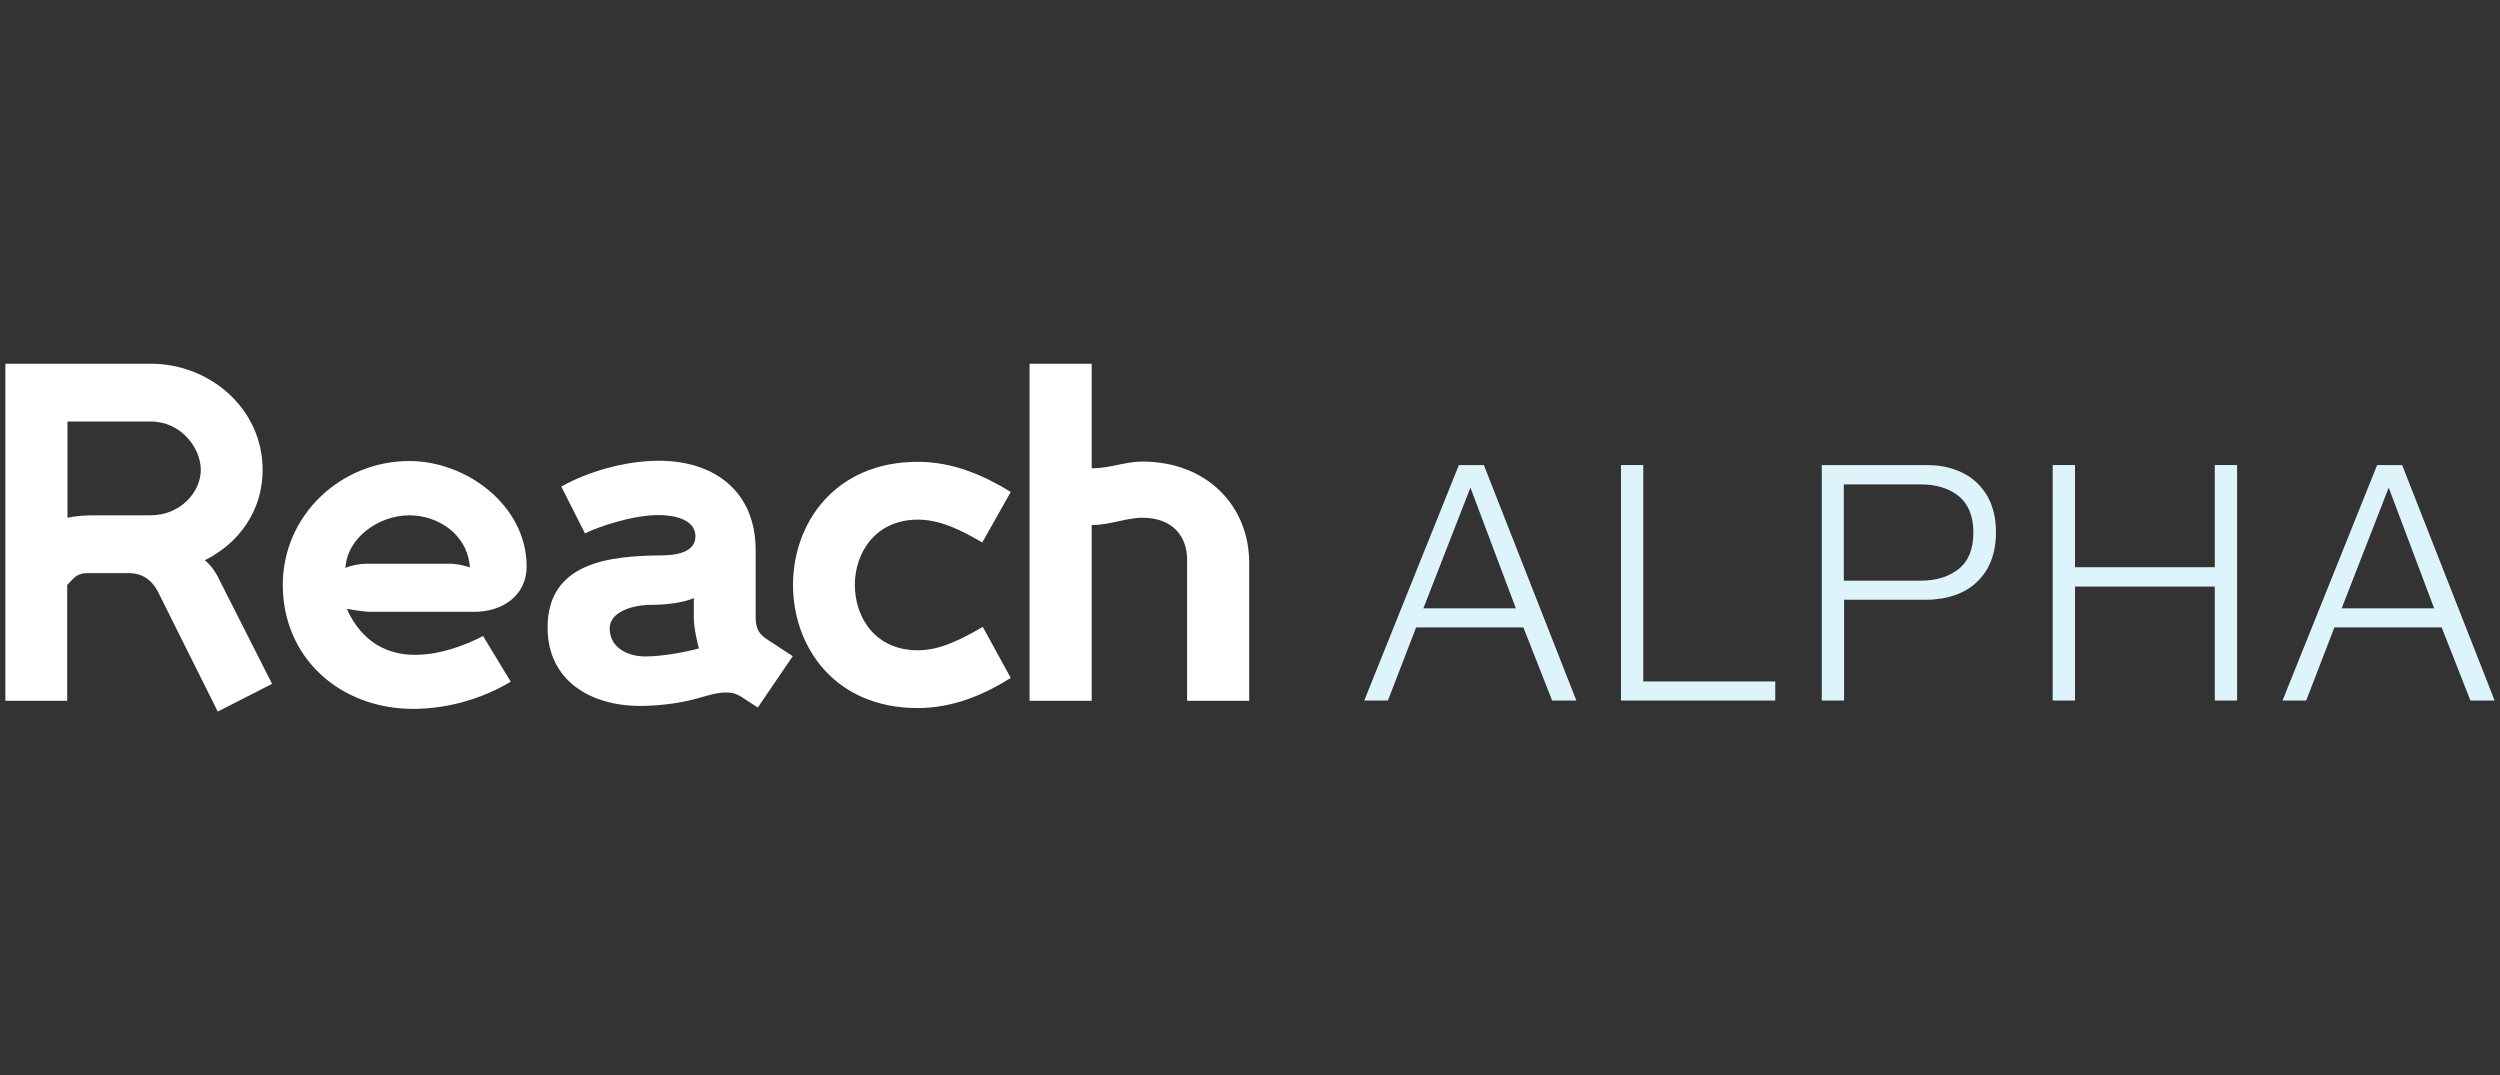 <?xml version="1.0" encoding="utf-8"?>
<!-- Generator: Adobe Illustrator 23.0.3, SVG Export Plug-In . SVG Version: 6.00 Build 0)  -->
<svg version="1.1" id="Layer_1" xmlns="http://www.w3.org/2000/svg" xmlns:xlink="http://www.w3.org/1999/xlink" x="0px" y="0px"
	 viewBox="0 0 93 40" style="enable-background:new 0 0 93 40;" xml:space="preserve">
<rect x="0" y="0" width="93" height="40" fill="#333333" stroke="none"/>
<style type="text/css">
	.st0{fill:#FFFFFF;}
	.st1{fill:#DCF4FA;}
</style>
<g>
	<g>
		<path class="st0" d="M10.12,25.44L8.1,26.47l-2.2-4.41c-0.25-0.51-0.63-0.74-1.11-0.74H3.25c-0.16,0-0.36,0.03-0.54,0.22
			l-0.21,0.22v4.31H0.2V13.53h5.4c2.23,0,4.17,1.69,4.17,3.95c0,1.52-0.88,2.73-2.15,3.36c0.17,0.14,0.33,0.33,0.46,0.57
			L10.12,25.44z M5.61,15.68h-3.1v3.58c0.28-0.06,0.6-0.09,0.98-0.09h2.1c1.14,0,1.88-0.88,1.88-1.69
			C7.47,16.66,6.73,15.68,5.61,15.68z"/>
		<path class="st0" d="M17.64,22.76h-3.82c-0.33,0-0.92-0.11-0.92-0.11c0.58,1.28,1.55,1.71,2.54,1.71c0.88,0,1.8-0.32,2.53-0.7
			L19,25.36c-1.09,0.65-2.38,1.01-3.63,1.01c-2.72,0-4.85-1.9-4.85-4.61c0-2.59,2.15-4.61,4.71-4.61c2.13,0,4.36,1.66,4.36,3.92
			C19.59,22.16,18.69,22.76,17.64,22.76z M15.23,19.17c-1.15,0-2.32,0.84-2.38,1.96c0.17-0.09,0.54-0.16,0.79-0.16h3.1
			c0.25,0,0.6,0.08,0.74,0.14C17.39,19.85,16.27,19.17,15.23,19.17z"/>
		<path class="st0" d="M29.49,24.41l-1.3,1.91l-0.6-0.39c-0.22-0.14-0.39-0.17-0.6-0.17c-0.27,0-0.55,0.08-0.87,0.17
			c-0.68,0.21-1.53,0.33-2.31,0.33c-1.85,0-3.44-0.95-3.44-2.91c0-2.43,2.29-2.67,4.22-2.69c0.52,0,1.28-0.09,1.28-0.71
			c0-0.66-0.87-0.79-1.36-0.79c-0.99,0-2.23,0.43-2.75,0.68l-0.88-1.74c0.96-0.54,2.34-0.96,3.63-0.96c2.1,0,3.6,1.17,3.6,3.32v2.5
			c0,0.51,0.19,0.68,0.51,0.88L29.49,24.41z M25.81,22.96v-0.71c-0.39,0.17-1.03,0.25-1.58,0.25c-0.66,0-1.55,0.24-1.55,0.88
			c0,0.68,0.62,1.04,1.33,1.04c0.69,0,1.6-0.19,1.99-0.3C25.94,23.91,25.81,23.36,25.81,22.96z"/>
		<path class="st0" d="M37.6,25.22c-0.96,0.6-2.12,1.12-3.46,1.12c-3.1,0-4.64-2.29-4.64-4.58s1.55-4.58,4.64-4.58
			c1.34,0,2.48,0.52,3.46,1.12l-1.06,1.88c-0.74-0.43-1.53-0.85-2.4-0.85c-1.56,0-2.34,1.22-2.34,2.43c0,1.22,0.77,2.43,2.34,2.43
			c0.87,0,1.67-0.44,2.42-0.87L37.6,25.22z"/>
		<path class="st0" d="M46.47,26.07h-2.31v-5.26c0-0.81-0.49-1.55-1.67-1.55c-0.58,0-1.22,0.27-1.83,0.27h-0.05v6.54h-2.31V13.53
			h2.31v3.89h0.05c0.6,0,1.22-0.25,1.83-0.25c2.4,0,3.98,1.64,3.98,3.77V26.07z"/>
	</g>
	<g>
		<path class="st1" d="M55.2,17.3l3.44,8.76h-0.9l-1.07-2.72h-3.99l-1.05,2.72h-0.88l3.52-8.76H55.2z M56.39,22.63l-1.69-4.49
			l-1.75,4.49H56.39z"/>
		<path class="st1" d="M61.13,17.3v8.05h4.91v0.71H60.3V17.3H61.13z"/>
		<path class="st1" d="M71.65,17.3c0.39,0,0.75,0.05,1.07,0.17c0.32,0.11,0.59,0.27,0.82,0.49c0.23,0.22,0.41,0.48,0.53,0.79
			c0.12,0.31,0.18,0.66,0.18,1.05c0,0.39-0.06,0.74-0.18,1.06c-0.12,0.31-0.3,0.57-0.53,0.79c-0.23,0.22-0.5,0.38-0.82,0.49
			c-0.32,0.11-0.68,0.17-1.07,0.17h-3.05v3.75h-0.83V17.3H71.65z M71.46,21.6c0.58,0,1.05-0.15,1.41-0.44
			c0.36-0.29,0.54-0.74,0.54-1.35c0-0.6-0.18-1.05-0.54-1.35c-0.36-0.29-0.83-0.44-1.41-0.44h-2.87v3.58H71.46z"/>
		<path class="st1" d="M77.19,17.3v3.8h5.2v-3.8h0.83v8.76h-0.83v-4.24h-5.2v4.24h-0.83V17.3H77.19z"/>
		<path class="st1" d="M89.36,17.3l3.44,8.76h-0.9l-1.07-2.72h-3.99l-1.05,2.72h-0.88l3.52-8.76H89.36z M90.55,22.63l-1.69-4.49
			l-1.75,4.49H90.55z"/>
	</g>
</g>
</svg>
